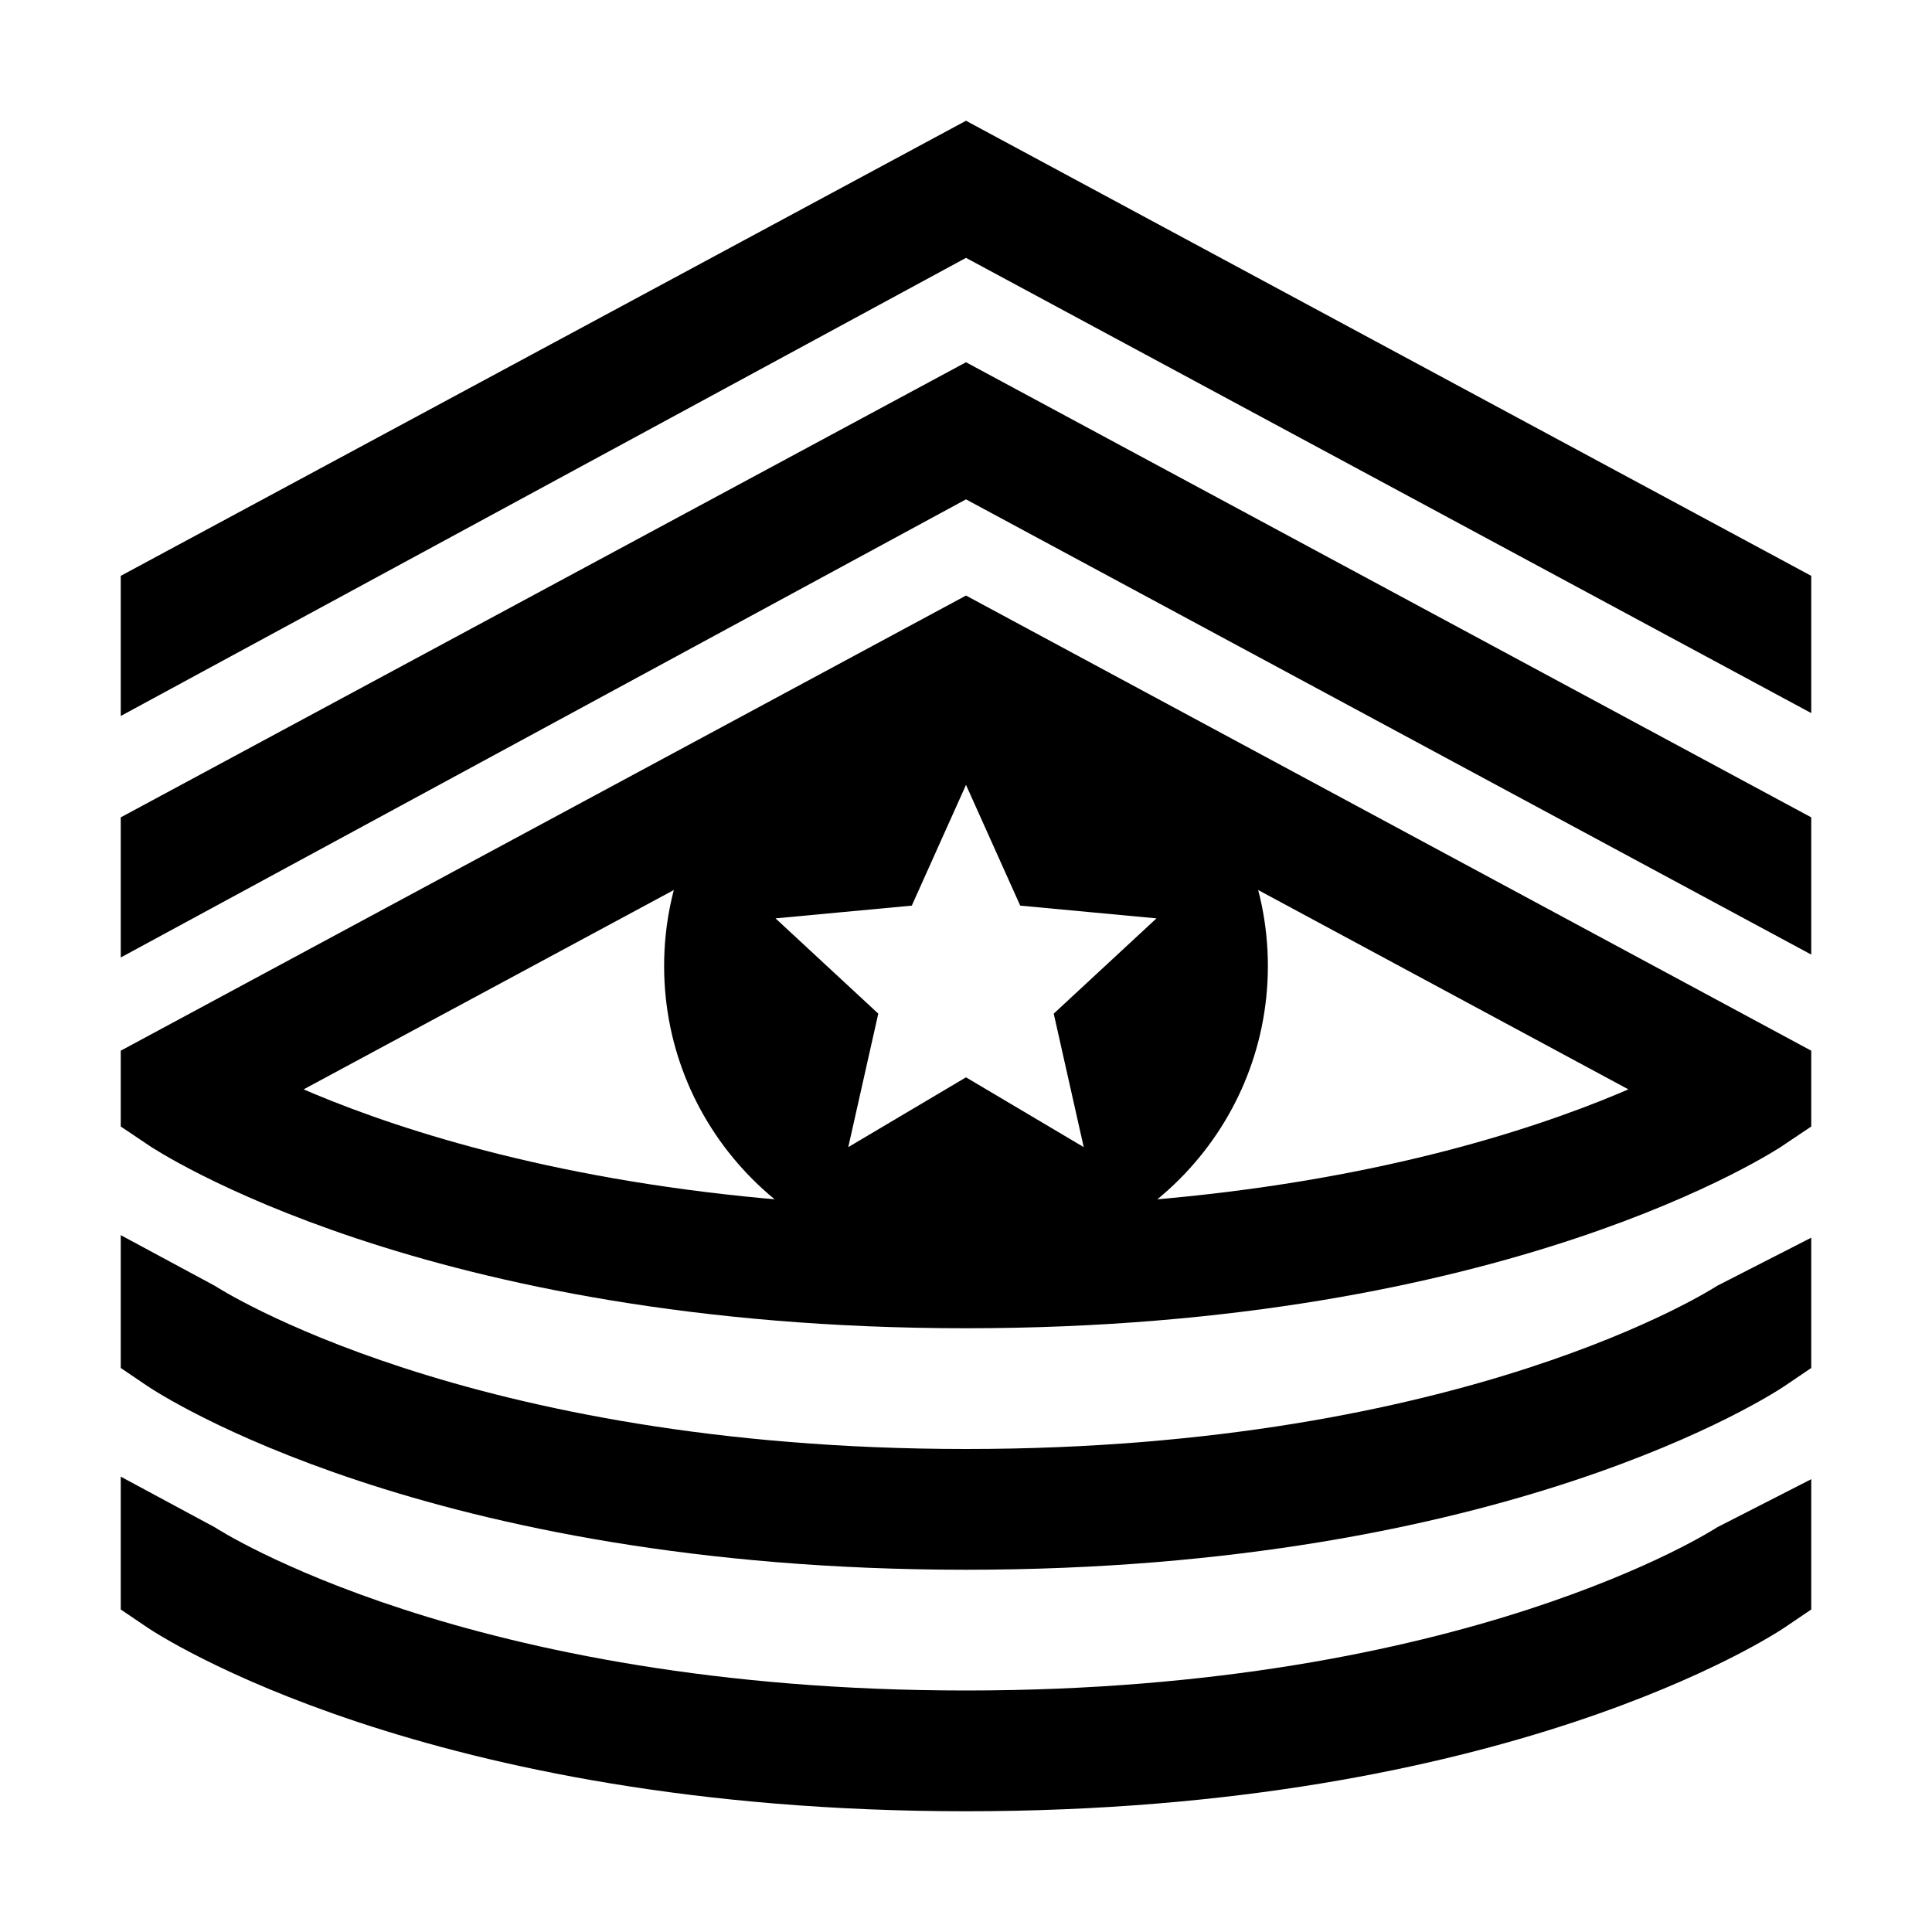 <?xml version="1.0" encoding="iso-8859-1"?>
<!-- Generator: Adobe Illustrator 19.1.1, SVG Export Plug-In . SVG Version: 6.00 Build 0)  -->
<svg version="1.1"  xmlns="http://www.w3.org/2000/svg" xmlns:xlink="http://www.w3.org/1999/xlink" x="0px" y="0px"
	 viewBox="0 0 32 32" style="enable-background:new 0 0 32 32;" xml:space="preserve">
<path style="fill:none;stroke:#000000;stroke-width:2;stroke-miterlimit:10;" d="M3,18.127C3,18.127,7.255,21,16,21
	s13-2.873,13-2.873V18l-13-7L3,18V18.127z"/>
<path d="M16,26c-8.948,0-13.376-2.92-13.56-3.044L2,22.658v-2.2l1.56,0.84C3.598,21.323,7.723,24,16,24s12.402-2.677,12.443-2.704
	L30,20.5V22v0.658l-0.44,0.298C29.376,23.08,24.948,26,16,26z"/>
<path d="M16,30c-8.948,0-13.376-2.92-13.56-3.044L2,26.658v-2.2l1.56,0.84C3.598,25.323,7.723,28,16,28s12.402-2.677,12.443-2.704
	L30,24.5V26v0.658l-0.44,0.298C29.376,27.08,24.948,30,16,30z"/>
<polygon points="30,13.538 16,6 2,13.538 2,15.859 16,8.271 30,15.811 "/>
<polygon points="30,9.538 16,2 2,9.538 2,11.859 16,4.271 30,11.811 "/>
<path d="M16,11c-2.757,0-5,2.243-5,5s2.243,5,5,5s5-2.243,5-5S18.757,11,16,11z M17.95,19L16,17.844L14.05,19l0.497-2.211
	l-1.702-1.578L15.102,15L16,13l0.898,2l2.257,0.211l-1.702,1.578L17.95,19z"/>
</svg>
